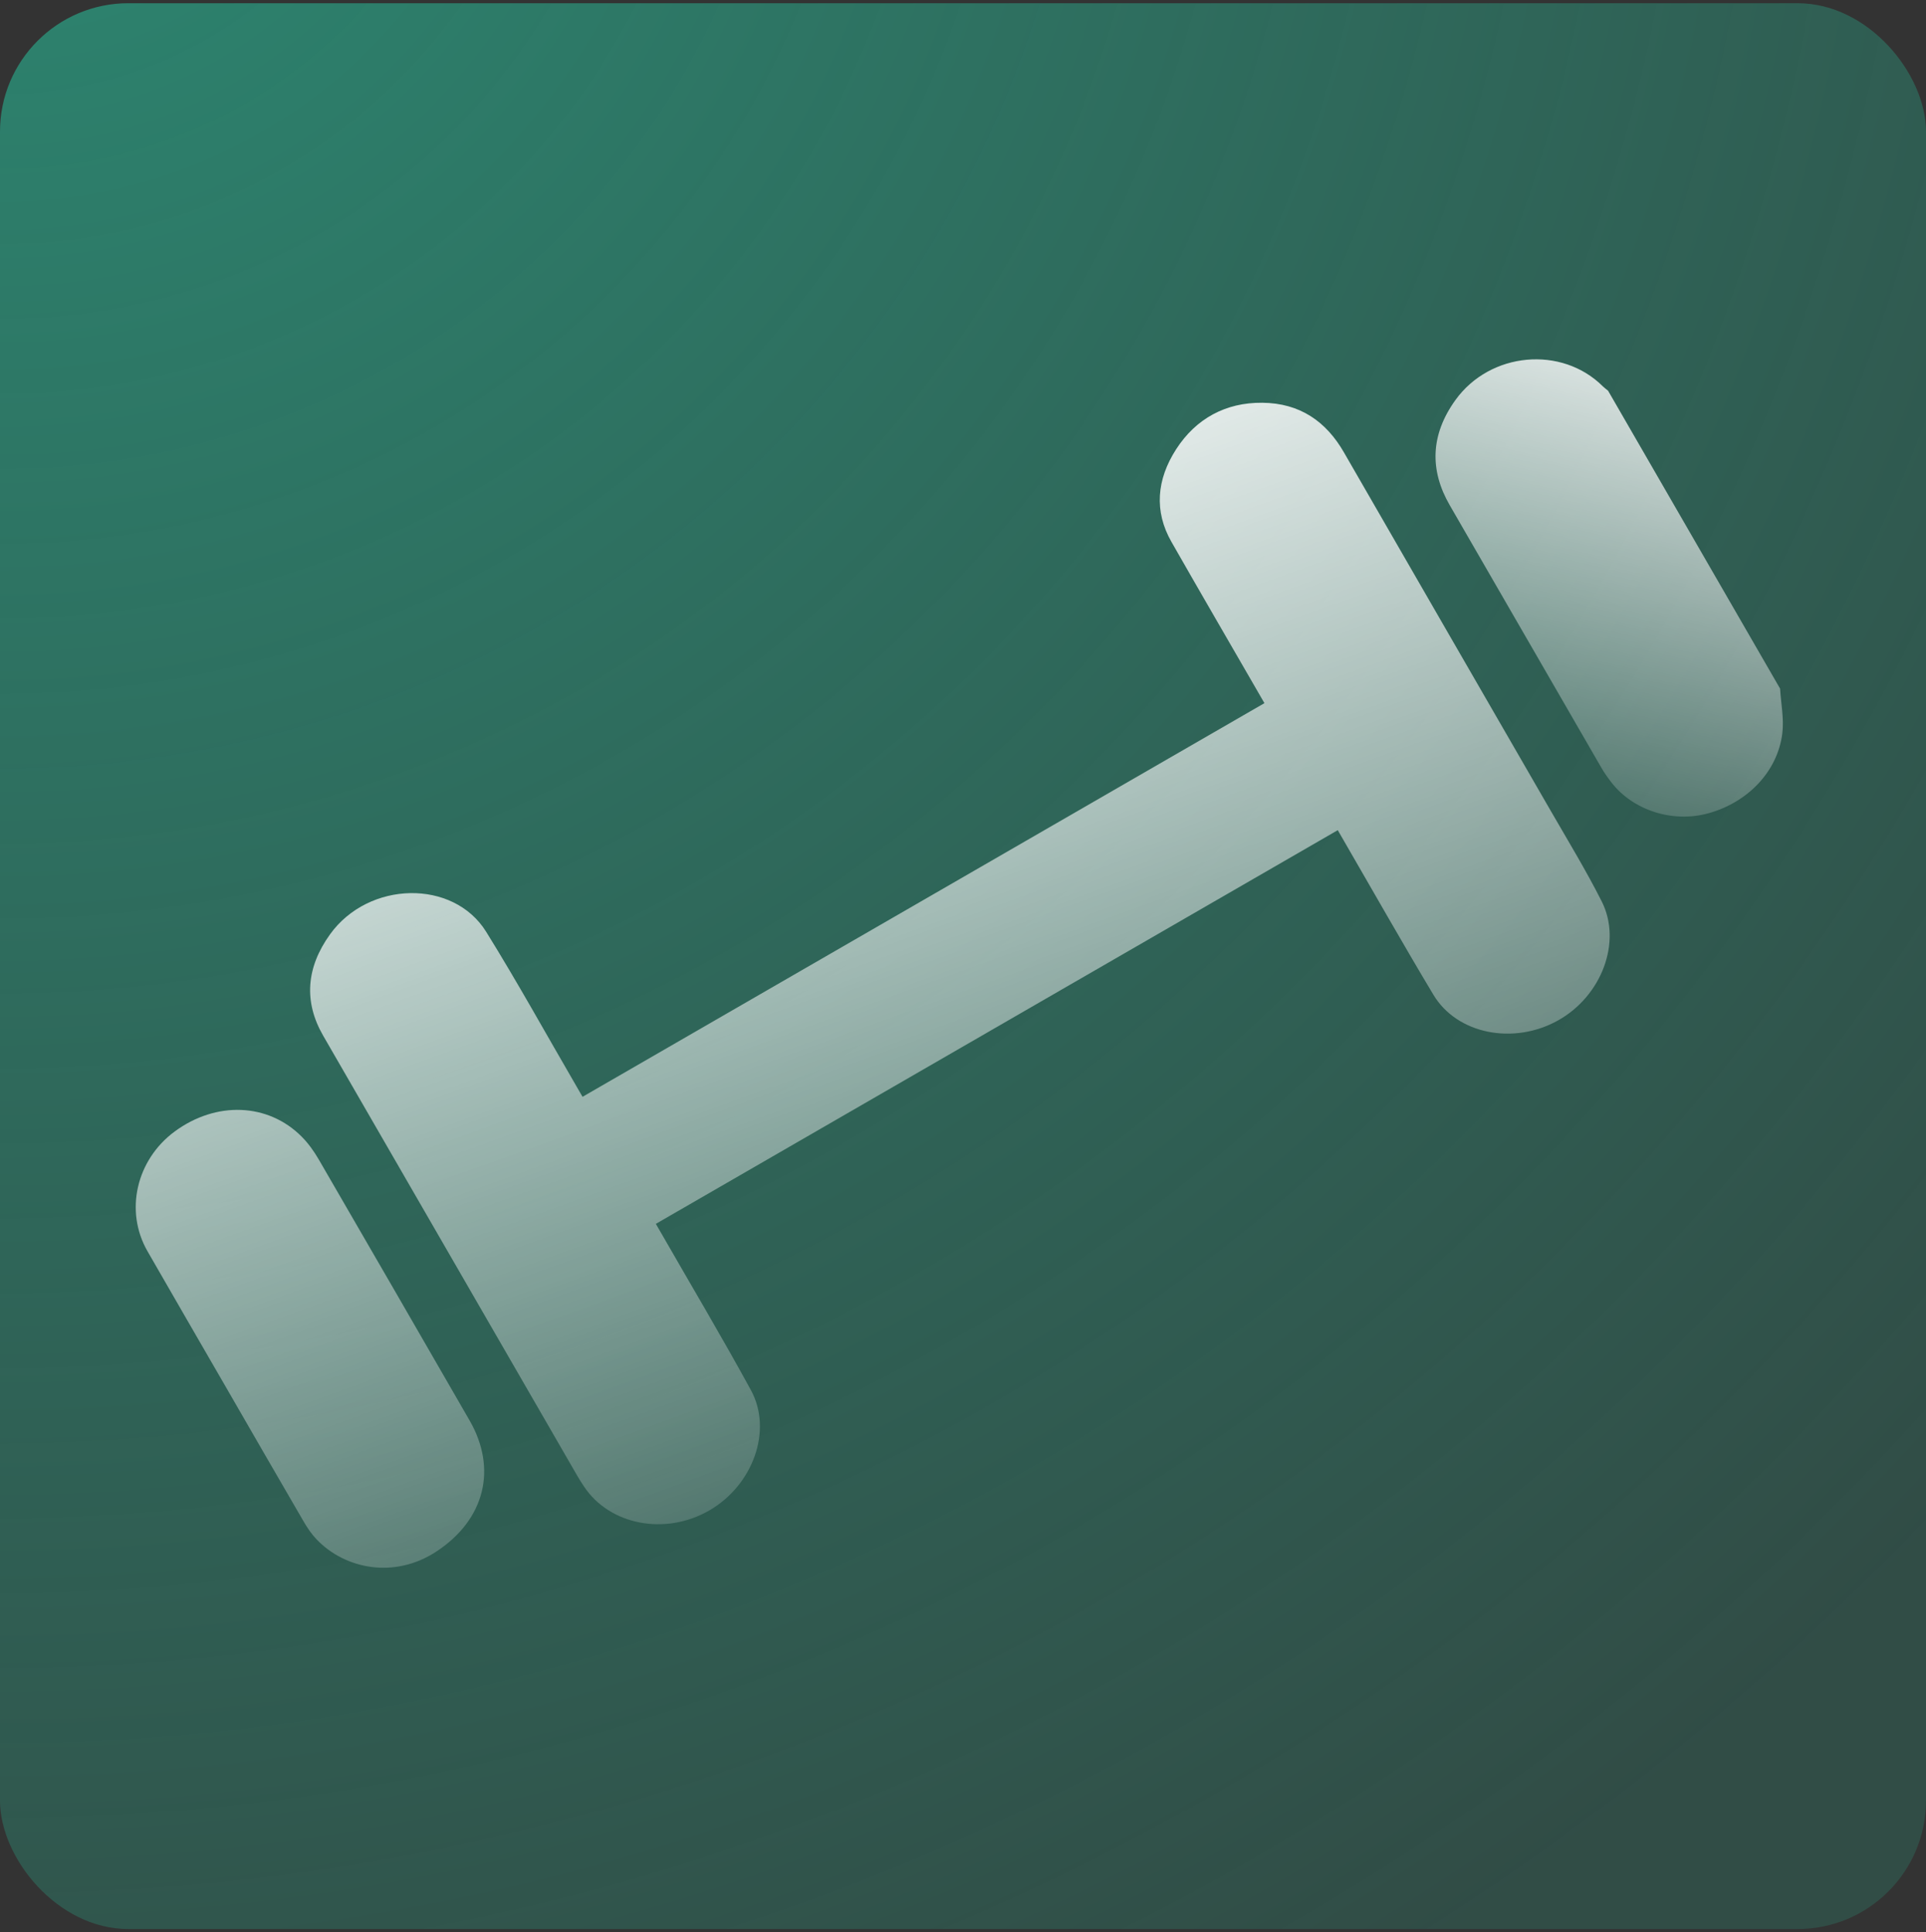 <svg width="300" height="301" viewBox="0 0 300 301" fill="none" xmlns="http://www.w3.org/2000/svg">
<rect x="0" y="0" width="300" height="301" fill="#333333" stroke="none"/>
<rect y="0.5" width="300" height="300" rx="20" fill="url(#paint0_radial_80_755)"/>
<path d="M196.956 109.532L90.738 170.857C90.387 170.25 90.086 169.729 89.785 169.207C85.116 161.18 80.627 153.042 75.73 145.154C70.614 136.914 57.419 137.194 51.41 145.544C47.685 150.719 47.289 156.054 50.338 161.336C63.551 184.221 76.765 207.109 89.978 229.994C90.285 230.526 90.626 231.043 90.964 231.557C94.949 237.58 103.638 239.245 110.47 235.301C117.285 231.366 120.392 222.829 116.965 216.549C112.492 208.352 107.712 200.325 103.068 192.227C102.768 191.708 102.467 191.186 102.157 190.649L208.375 129.323C208.744 129.962 209.047 130.487 209.351 131.013C213.984 139.004 218.525 147.048 223.276 154.967C226.96 161.11 235.77 162.82 242.685 158.959C249.465 155.177 252.683 146.744 249.487 140.415C247.061 135.612 244.253 130.999 241.563 126.334C230.825 107.708 220.052 89.101 209.331 70.466C206.572 65.668 202.491 62.789 196.6 62.739C190.916 62.69 186.297 65.2 183.219 69.954C180.155 74.687 179.746 79.637 182.46 84.396C186.932 92.241 191.477 100.047 195.989 107.869C196.291 108.393 196.592 108.915 196.955 109.543L196.956 109.532ZM35.129 215.975C39.182 222.995 43.224 230.022 47.303 237.028C47.866 237.997 48.507 238.95 49.277 239.761C53.75 244.474 61.473 245.96 67.948 241.708C75.618 236.67 77.438 228.726 73.144 221.274C65.329 207.718 57.509 194.16 49.654 180.627C48.914 179.353 48.034 178.114 46.996 177.069C41.749 171.794 33.658 171.502 27.203 176.266C21.214 180.69 19.387 188.67 22.972 194.912C27.008 201.943 31.075 208.955 35.129 215.975Z" fill="url(#paint1_linear_80_755)"/>
<path d="M277.27 107.269C277.407 109.622 277.911 111.995 277.608 114.32C276.841 120.222 272.228 124.989 266.118 126.688C260.581 128.227 254.389 126.267 250.998 121.881C250.435 121.151 249.896 120.396 249.436 119.599C241.551 105.968 233.678 92.331 225.809 78.689C222.676 73.262 222.795 67.745 226.703 62.318C232.119 54.798 243.273 53.811 249.666 60.186C249.915 60.431 250.206 60.638 250.477 60.863L277.268 107.267L277.27 107.269Z" fill="url(#paint2_linear_80_755)"/>
<defs>
<radialGradient id="paint0_radial_80_755" cx="0" cy="0" r="1" gradientUnits="userSpaceOnUse" gradientTransform="translate(2.87801e-07 -44.33) rotate(57.227) scale(410.075)">
<stop stop-color="#2C8872"/>
<stop offset="1" stop-color="#2C8872" stop-opacity="0.3"/>
</radialGradient>
<linearGradient id="paint1_linear_80_755" x1="86.223" y1="71.262" x2="153.205" y2="256.304" gradientUnits="userSpaceOnUse">
<stop stop-color="white"/>
<stop offset="1" stop-color="white" stop-opacity="0"/>
</linearGradient>
<linearGradient id="paint2_linear_80_755" x1="215.745" y1="29.686" x2="192.17" y2="130.831" gradientUnits="userSpaceOnUse">
<stop stop-color="white"/>
<stop offset="1" stop-color="white" stop-opacity="0"/>
</linearGradient>
</defs>
</svg>

